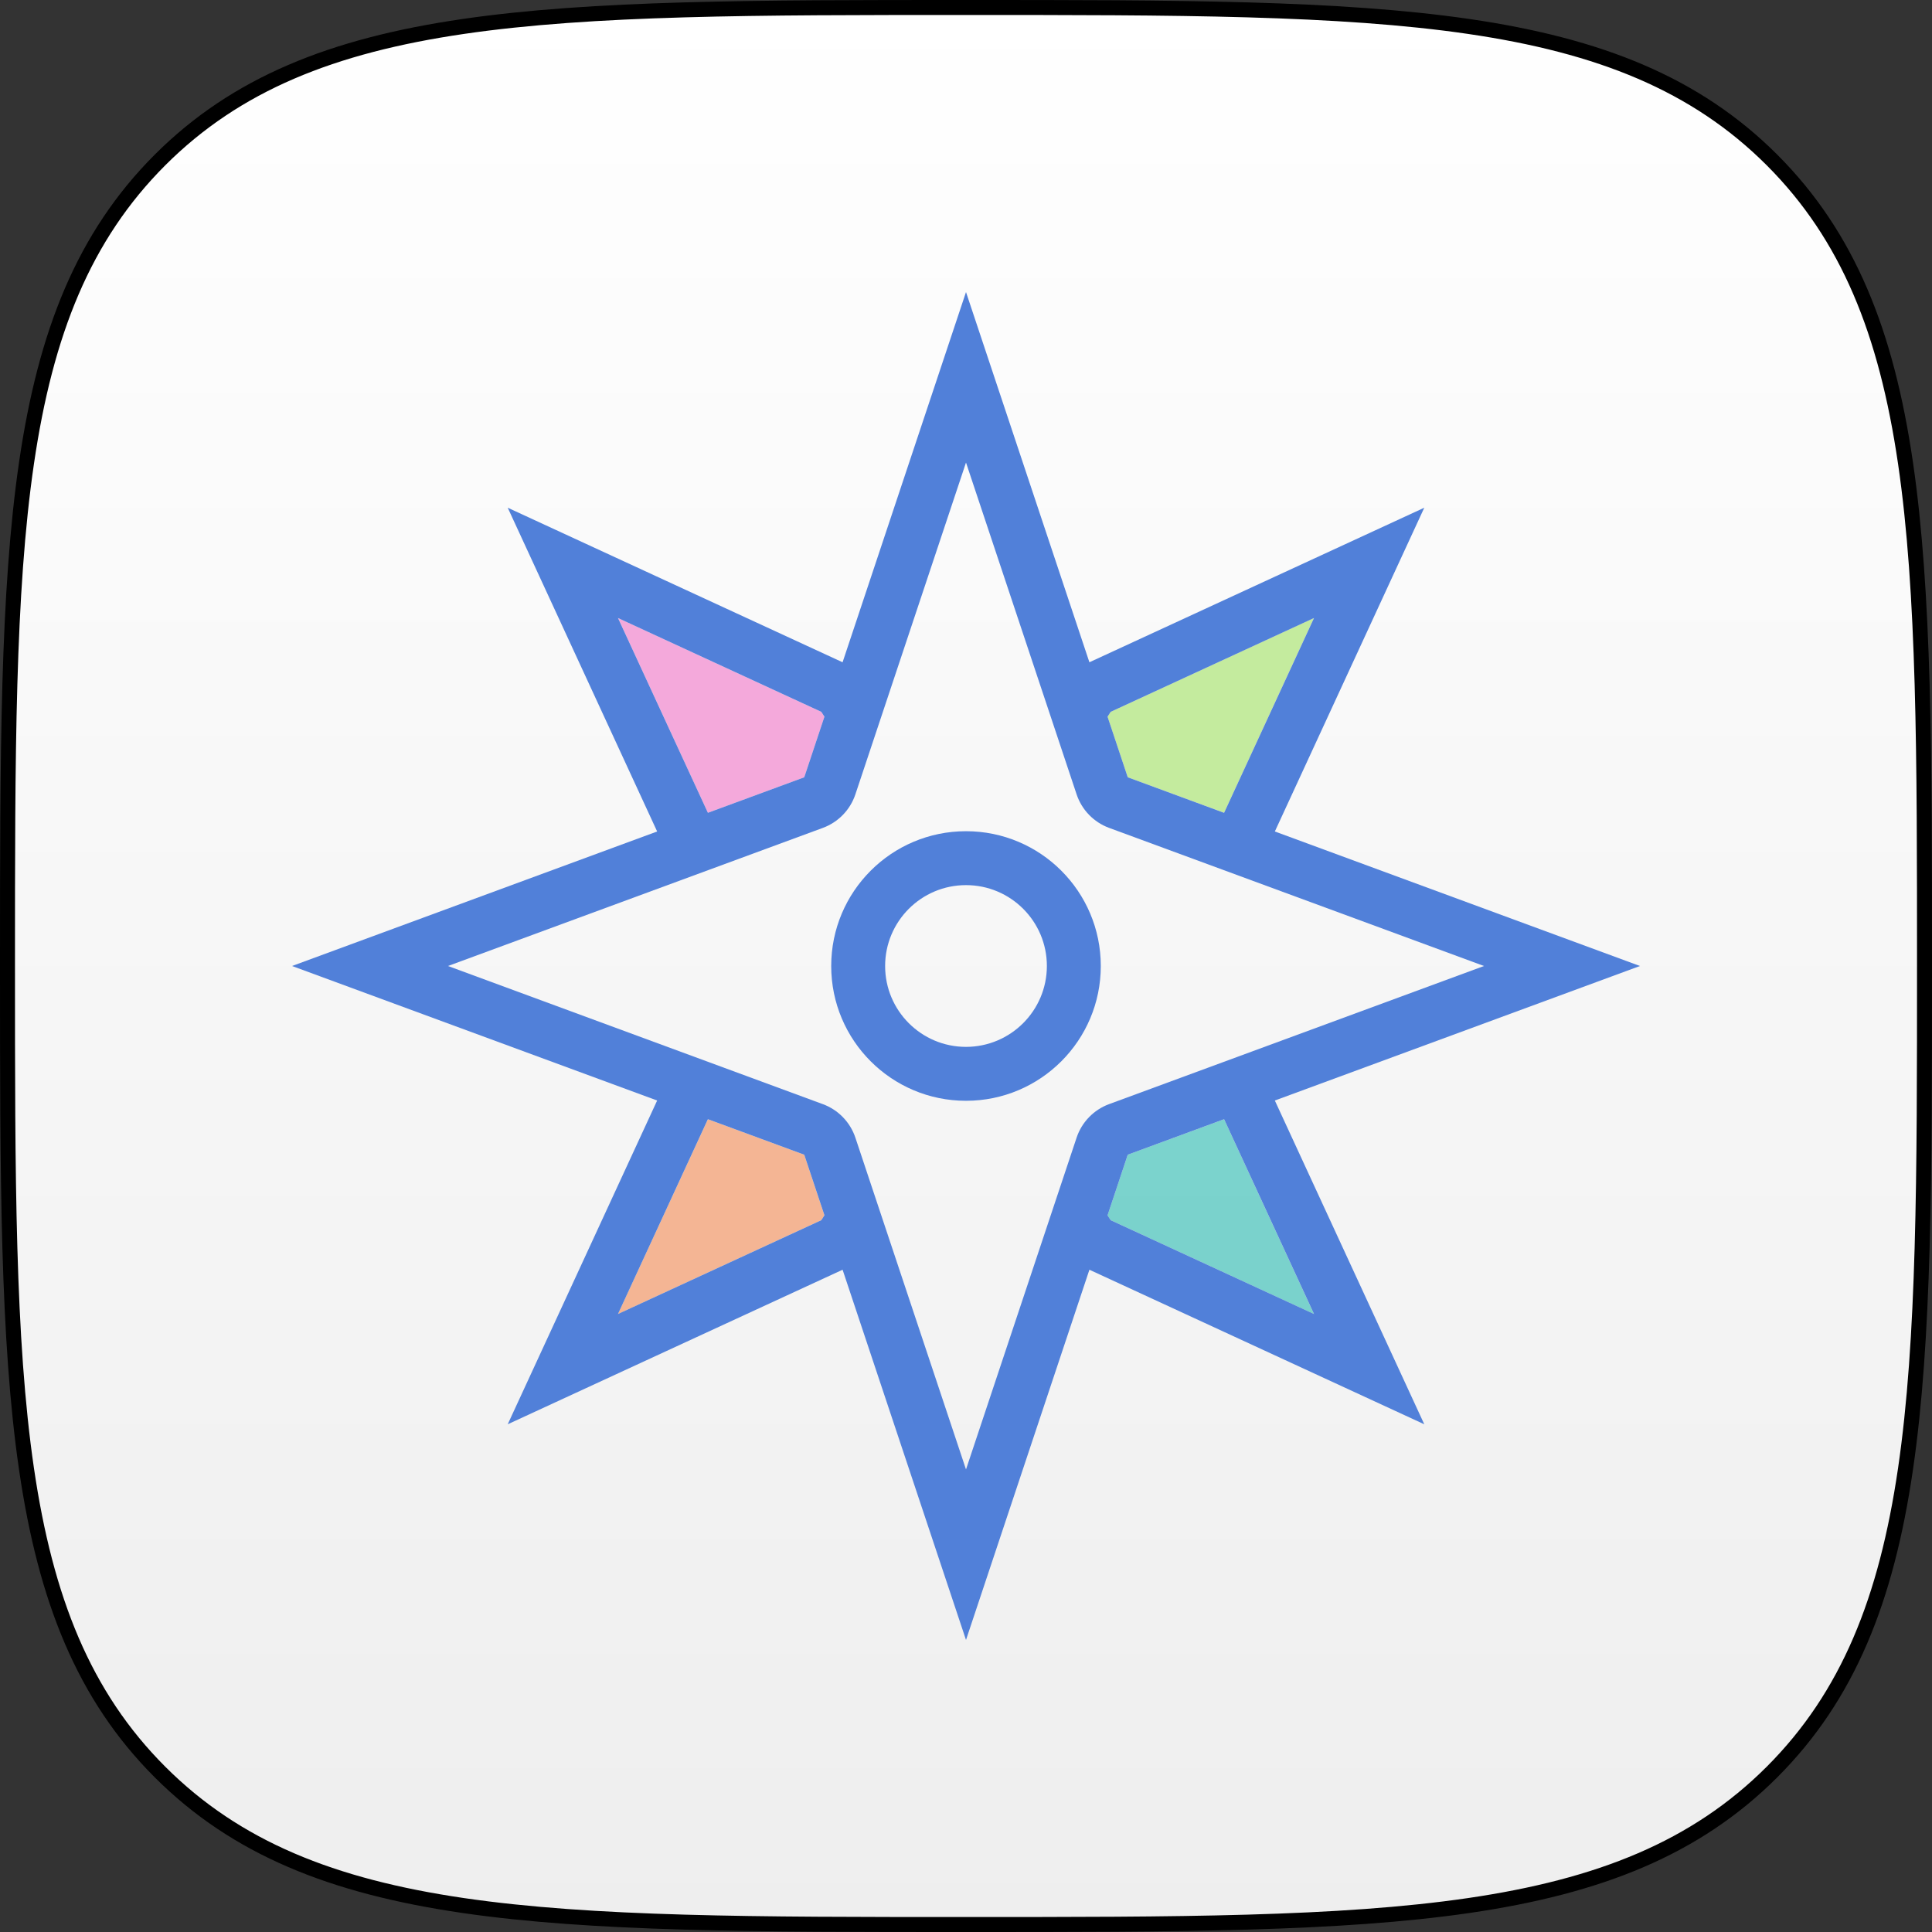 <svg xmlns="http://www.w3.org/2000/svg" xmlns:xlink="http://www.w3.org/1999/xlink" width="516" height="516" version="1.1" viewBox="0 0 516 516"><rect x="0" y="0" width="516" height="516" fill="#333333" stroke="none"/><title>Protean</title><desc>Created with Sketch.</desc><defs><linearGradient id="linearGradient-1" x1="50%" x2="50%" y1="0%" y2="100%"><stop offset="0%" stop-color="#FFF"/><stop offset="100%" stop-color="#EEE"/></linearGradient></defs><g id="Page-1" fill="none" fill-rule="evenodd" stroke="none" stroke-width="1"><g id="Protean" transform="translate(2, 2)"><path id="Shape" fill="url(#linearGradient-1)" stroke="#000" stroke-width="4" d="M256,512 C368.178,512 430.539,512 471.27,471.27 C512,430.539 512,368.178 512,256 C512,143.822 512,81.461 471.27,40.73 C430.539,0 368.178,0 256,0 C143.822,0 81.461,0 40.73,40.73 C0,81.461 0,143.822 0,256 C0,368.178 0,430.539 40.73,471.27 C81.461,512 143.822,512 256,512 Z"/><g id="Shape" fill-rule="nonzero" transform="translate(76, 76)"><polygon fill="#95DF4B" fill-opacity=".52" points="272.938 87.048 248.933 139.075 223.2 129.6 217.8 113.414 218.635 112.118"/><polygon fill="#F15ABE" fill-opacity=".5" points="87.048 87.048 141.35 112.118 142.186 113.414 136.8 129.6 111.067 139.075"/><polygon fill="#F47735" fill-opacity=".5" points="141.35 247.882 87.048 272.952 111.067 220.925 136.8 230.4 142.186 246.586"/><polygon fill="#00B1A5" fill-opacity=".498" points="217.8 246.586 223.2 230.4 248.933 220.925 272.938 272.952 218.635 247.882"/><path fill="#5180D9" d="M180,144 C160.118,144 144,160.118 144,180 C144,199.882 160.118,216 180,216 C199.882,216 216,199.882 216,180 C216,160.118 199.882,144 180,144 Z M180,201.6 C168.071,201.6 158.4,191.929 158.4,180 C158.4,168.071 168.071,158.4 180,158.4 C191.929,158.4 201.6,168.071 201.6,180 C201.587,191.924 191.924,201.587 180,201.6 Z"/><path fill="#5180D9" d="M150.458,225.858 C149.075,221.708 145.88,218.412 141.775,216.9 L41.651,180 L141.775,143.11 C145.88,141.598 149.075,138.302 150.458,134.152 L180,45.539 L209.539,134.153 C210.922,138.303 214.117,141.599 218.222,143.112 L318.345,180 L218.22,216.89 C214.116,218.402 210.921,221.698 209.537,225.848 L180,314.461 L150.458,225.858 Z M262.485,215.927 L360,180 L262.488,144.073 L302.4,57.6 L212.957,98.88 L180,0 L147.038,98.88 L57.6,57.6 L97.512,144.073 L0,180 L97.512,215.927 L57.6,302.4 L147.041,261.12 L180,360 L212.959,261.12 L302.4,302.4 L262.485,215.927 Z M218.641,112.117 L272.943,87.061 L248.931,139.088 L223.2,129.6 L217.807,113.417 L218.641,112.117 Z M87.051,87.061 L141.353,112.117 L142.19,113.413 L136.8,129.6 L111.066,139.081 L87.051,87.061 Z M141.353,247.89 L87.051,272.946 L111.063,220.919 L136.8,230.4 L142.193,246.578 L141.353,247.89 Z M217.804,246.594 L223.2,230.4 L248.934,220.919 L272.946,272.946 L218.644,247.89 L217.804,246.594 Z"/></g></g></g></svg>